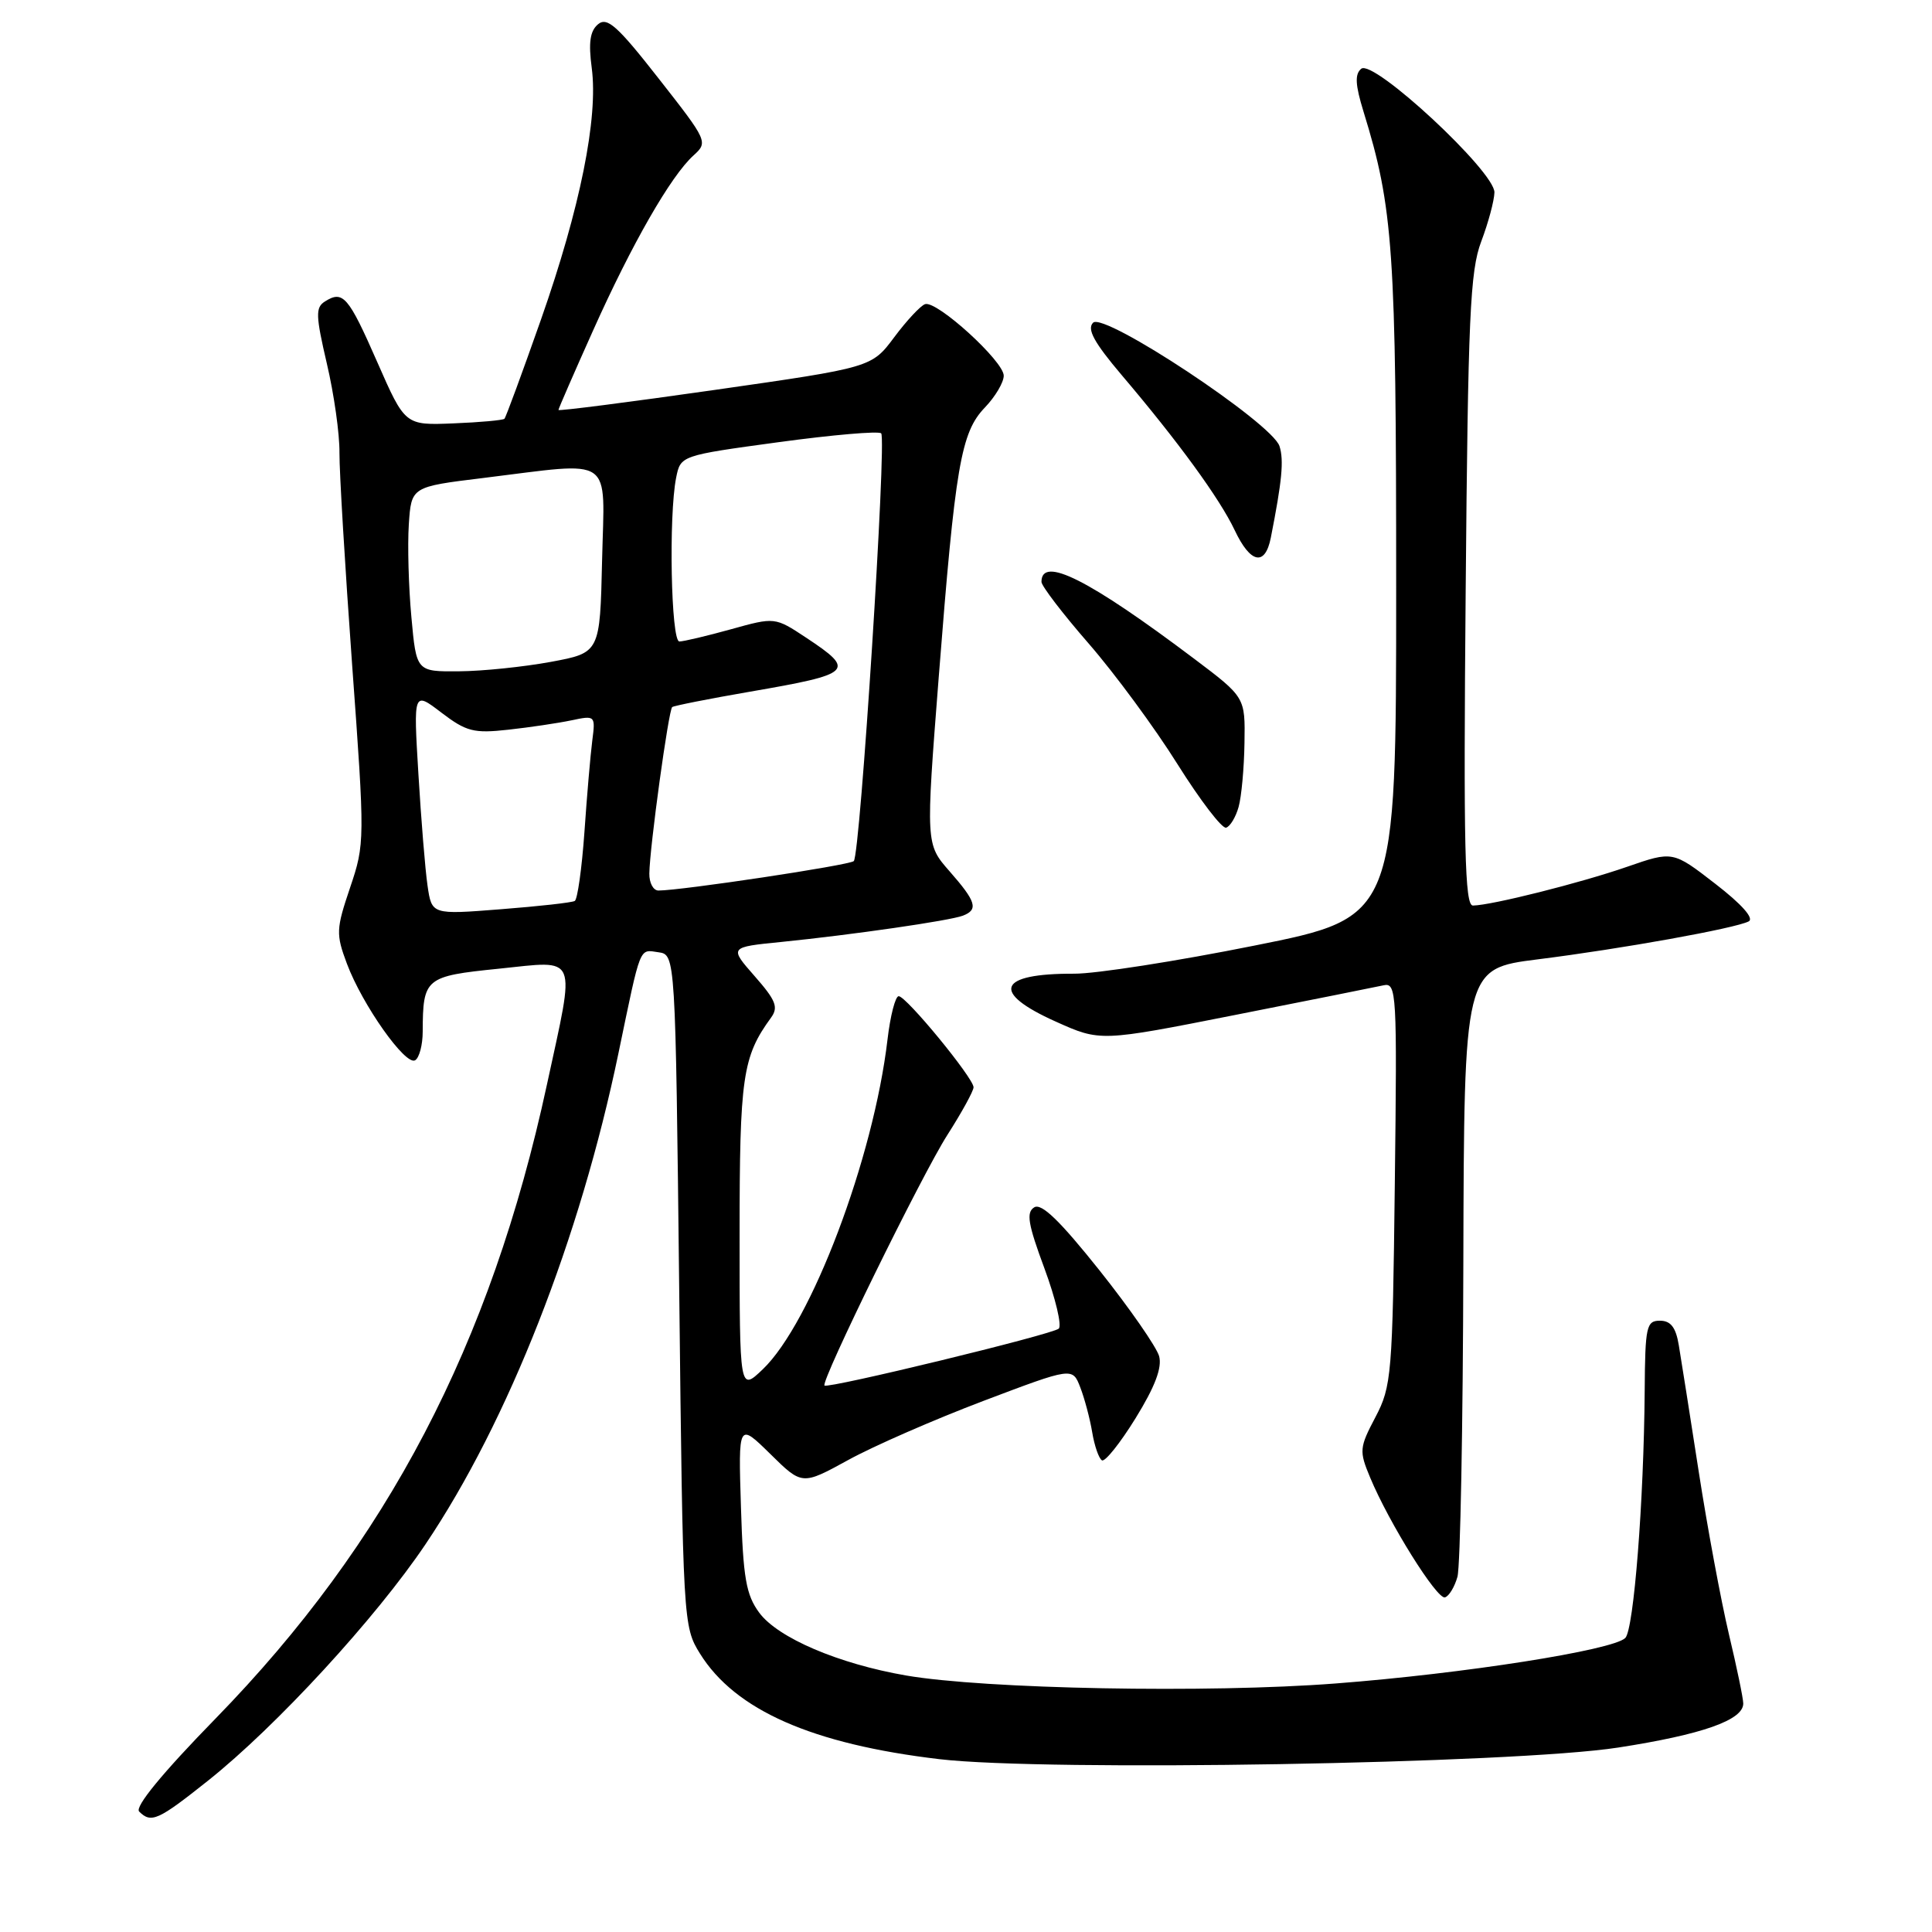 <?xml version="1.0" encoding="UTF-8" standalone="no"?>
<!DOCTYPE svg PUBLIC "-//W3C//DTD SVG 1.1//EN" "http://www.w3.org/Graphics/SVG/1.1/DTD/svg11.dtd" >
<svg xmlns="http://www.w3.org/2000/svg" xmlns:xlink="http://www.w3.org/1999/xlink" version="1.1" viewBox="0 0 256 256">
 <g >
 <path fill="currentColor"
d=" M 27.56 235.95 C 36.60 228.76 49.82 214.39 56.39 204.61 C 67.35 188.32 76.86 164.10 81.96 139.50 C 84.96 125.07 84.66 125.81 87.25 126.18 C 89.50 126.50 89.50 126.50 90.00 171.00 C 90.49 214.96 90.53 215.54 92.75 219.11 C 97.41 226.61 107.63 231.11 124.49 233.10 C 138.60 234.76 200.53 233.71 214.42 231.56 C 225.54 229.84 231.01 227.92 230.99 225.72 C 230.99 225.05 230.13 220.90 229.08 216.50 C 228.04 212.10 226.24 202.43 225.09 195.00 C 223.94 187.57 222.75 180.04 222.45 178.25 C 222.06 175.88 221.38 175.00 219.95 175.00 C 218.16 175.00 217.99 175.76 217.93 184.25 C 217.82 198.91 216.49 215.91 215.36 217.04 C 213.74 218.66 193.94 221.77 176.96 223.07 C 160.09 224.37 130.51 223.81 120.05 222.01 C 111.10 220.46 103.08 217.03 100.61 213.70 C 98.86 211.33 98.47 209.12 98.18 199.70 C 97.83 188.50 97.83 188.50 102.06 192.65 C 106.28 196.81 106.28 196.81 112.39 193.46 C 115.75 191.61 123.81 188.09 130.30 185.63 C 142.11 181.16 142.11 181.16 143.14 183.83 C 143.71 185.30 144.42 187.97 144.72 189.77 C 145.02 191.58 145.60 193.25 146.01 193.50 C 146.41 193.75 148.42 191.24 150.47 187.92 C 153.05 183.74 154.00 181.22 153.59 179.70 C 153.25 178.49 149.70 173.37 145.68 168.32 C 140.45 161.76 138.00 159.38 137.04 159.98 C 135.95 160.65 136.22 162.21 138.39 168.06 C 139.87 172.06 140.72 175.65 140.29 176.05 C 139.46 176.82 109.71 184.04 109.25 183.59 C 108.72 183.06 122.15 155.67 125.53 150.39 C 127.44 147.40 129.00 144.56 129.00 144.07 C 129.00 142.85 120.09 132.00 119.08 132.00 C 118.64 132.00 117.97 134.58 117.60 137.74 C 115.75 153.48 107.50 175.29 101.07 181.44 C 98.00 184.37 98.00 184.37 98.00 163.65 C 98.00 142.69 98.38 140.04 102.17 134.84 C 103.17 133.46 102.81 132.55 99.99 129.34 C 96.62 125.50 96.62 125.50 103.56 124.81 C 112.88 123.87 125.85 122.00 127.59 121.33 C 129.67 120.53 129.35 119.47 125.83 115.46 C 122.66 111.85 122.66 111.85 124.39 89.68 C 126.58 61.67 127.32 57.31 130.50 54.00 C 131.88 52.56 133.00 50.67 133.00 49.78 C 133.00 47.86 124.13 39.79 122.58 40.30 C 121.99 40.49 120.15 42.46 118.50 44.67 C 115.50 48.69 115.50 48.69 94.75 51.66 C 83.34 53.29 74.00 54.49 74.00 54.32 C 74.00 54.15 76.07 49.40 78.60 43.76 C 83.72 32.33 88.89 23.31 91.89 20.60 C 93.84 18.83 93.78 18.70 87.28 10.41 C 81.83 3.44 80.45 2.21 79.25 3.21 C 78.18 4.10 77.96 5.63 78.41 9.02 C 79.28 15.62 76.88 27.54 71.69 42.32 C 69.21 49.37 67.03 55.30 66.84 55.49 C 66.65 55.68 63.61 55.96 60.08 56.10 C 53.67 56.36 53.67 56.36 49.99 47.98 C 46.16 39.25 45.45 38.43 43.05 39.95 C 41.79 40.74 41.83 41.83 43.31 48.18 C 44.26 52.21 45.01 57.52 44.98 60.00 C 44.96 62.48 45.72 75.12 46.66 88.11 C 48.36 111.39 48.35 111.80 46.39 117.61 C 44.53 123.12 44.50 123.77 45.97 127.70 C 48.02 133.17 53.75 141.27 55.01 140.49 C 55.56 140.16 56.01 138.45 56.01 136.69 C 56.04 129.59 56.33 129.35 66.08 128.36 C 76.74 127.27 76.27 126.16 72.47 143.72 C 65.03 178.16 51.32 204.38 28.57 227.71 C 21.48 234.97 17.83 239.43 18.44 240.04 C 20.03 241.63 20.95 241.21 27.56 235.95 Z  M 193.12 208.93 C 193.50 207.59 193.85 188.92 193.90 167.42 C 194.00 128.35 194.00 128.35 203.75 127.12 C 214.85 125.73 229.91 123.02 231.71 122.09 C 232.46 121.70 230.79 119.81 227.29 117.11 C 221.66 112.75 221.66 112.75 215.58 114.86 C 209.45 116.99 197.63 119.96 195.17 119.99 C 194.09 120.00 193.91 112.46 194.21 78.25 C 194.52 41.97 194.79 35.91 196.27 32.00 C 197.21 29.52 197.99 26.60 198.02 25.50 C 198.09 22.75 181.97 7.78 180.37 9.11 C 179.50 9.83 179.58 11.24 180.67 14.78 C 184.63 27.61 185.00 33.06 185.00 77.86 C 185.00 121.54 185.00 121.54 166.25 125.29 C 155.94 127.36 145.17 129.04 142.33 129.02 C 132.18 128.98 131.22 131.48 139.90 135.37 C 145.80 138.02 145.80 138.02 163.65 134.49 C 173.47 132.55 182.32 130.78 183.32 130.56 C 185.06 130.17 185.13 131.45 184.82 156.82 C 184.52 182.23 184.39 183.70 182.25 187.78 C 180.12 191.83 180.08 192.26 181.55 195.78 C 184.06 201.81 190.42 211.99 191.47 211.66 C 192.01 211.49 192.75 210.26 193.12 208.93 Z  M 164.12 106.93 C 164.50 105.59 164.85 101.78 164.90 98.45 C 165.00 92.39 165.00 92.39 158.25 87.30 C 144.28 76.78 138.00 73.61 138.00 77.10 C 138.00 77.64 140.82 81.33 144.27 85.29 C 147.72 89.26 153.01 96.44 156.02 101.25 C 159.04 106.06 161.94 109.85 162.47 109.67 C 163.01 109.50 163.75 108.26 164.12 106.93 Z  M 168.39 71.25 C 169.87 63.74 170.14 61.00 169.54 59.12 C 168.57 56.07 146.29 41.31 144.84 42.76 C 144.00 43.60 144.96 45.37 148.63 49.70 C 156.10 58.49 161.63 66.08 163.60 70.25 C 165.69 74.68 167.63 75.08 168.39 71.25 Z  M 56.65 117.35 C 56.34 115.23 55.80 108.57 55.44 102.55 C 54.78 91.59 54.78 91.59 58.49 94.43 C 61.79 96.94 62.78 97.20 67.35 96.69 C 70.18 96.38 73.94 95.82 75.71 95.45 C 78.87 94.78 78.91 94.81 78.48 98.13 C 78.24 99.99 77.77 105.44 77.44 110.25 C 77.10 115.06 76.52 119.17 76.16 119.38 C 75.80 119.60 71.38 120.09 66.35 120.48 C 57.21 121.20 57.21 121.20 56.65 117.35 Z  M 86.04 115.75 C 86.09 112.23 88.59 94.07 89.07 93.69 C 89.31 93.51 93.95 92.59 99.39 91.65 C 113.01 89.30 113.45 88.89 106.84 84.51 C 102.68 81.76 102.68 81.76 96.86 83.38 C 93.65 84.27 90.57 85.00 90.02 85.00 C 88.91 85.00 88.59 68.32 89.59 63.31 C 90.18 60.36 90.18 60.36 103.17 58.59 C 110.31 57.62 116.42 57.09 116.76 57.42 C 117.51 58.18 113.99 113.28 113.13 114.10 C 112.56 114.65 90.27 118.00 87.25 118.00 C 86.56 118.00 86.02 116.99 86.04 115.75 Z  M 54.51 81.75 C 54.14 77.76 53.99 72.25 54.17 69.50 C 54.50 64.50 54.50 64.50 64.00 63.34 C 81.60 61.18 80.10 60.15 79.78 74.24 C 79.50 86.49 79.50 86.49 73.00 87.70 C 69.42 88.36 63.95 88.93 60.84 88.95 C 55.17 89.00 55.17 89.00 54.51 81.75 Z "/>
</g>
</svg>